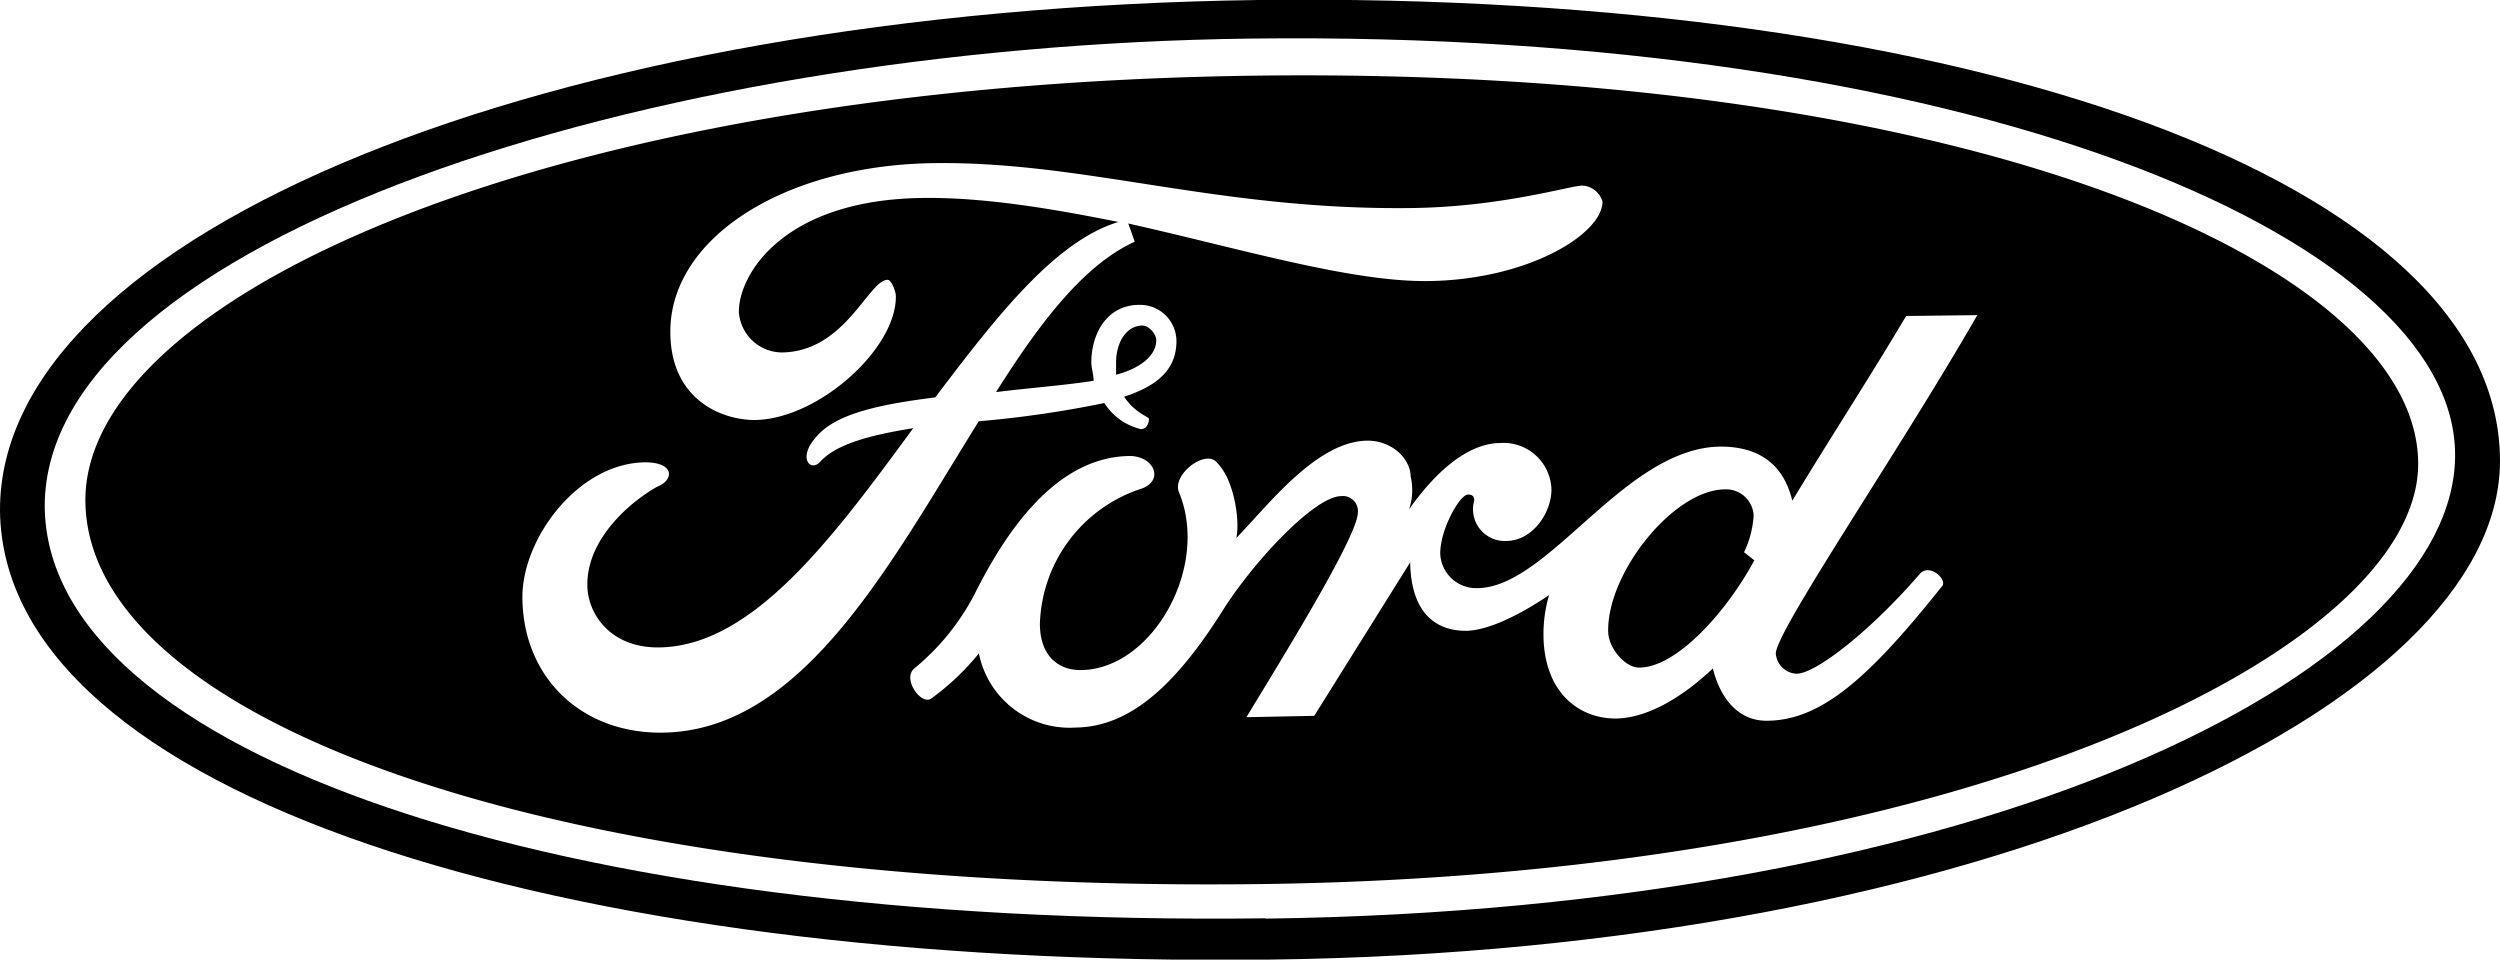 <svg xmlns="http://www.w3.org/2000/svg" viewBox="0 0 260.53 100"><defs><style>.cls-1{fill-rule:evenodd;}</style></defs><g id="Layer_2" data-name="Layer 2"><g id="Layer_1-2" data-name="Layer 1"><path class="cls-1" d="M131.12,0C56.86,1-.15,24.38,0,53.24.37,82.73,58.1,100.89,132.37,100s128.05-26.43,128.16-51.9C260.59,19,205.38-.9,131.12,0Zm.77,95.7c-74.26.93-127.12-17.3-127.23-43,.09-27.37,62-47.88,125.66-48.68,74.26-.92,125.25,20.51,125.53,43.21C256.14,70.2,206.15,94.8,131.89,95.73Z"/><path class="cls-1" d="M131.42,92.13C205.68,91.2,252.28,67.27,252,48.18,251.78,27.6,205.48,7,131.22,7.88S8.64,31.06,8.9,52.28C9.18,75,57.16,93.05,131.42,92.13Zm33.47-72.79A2.32,2.32,0,0,1,167,21c0,3.39-7.75,8.16-18.15,8.29-8.06.1-19.56-3.37-31.27-6l.67,1.9c-5.28,2.4-9.87,8.4-14.45,15.67,3.81-.47,7.42-.73,10.17-1.18,0-.64-.23-1.27-.24-1.91,0-3,1.63-6,5-6a3.79,3.79,0,0,1,3.87,3.78c0,3-2.06,4.69-5.45,5.79,1.09,1.69,2.58,2.09,2.58,2.31,0,.42-.2,1.06-.84,1.07A6.19,6.19,0,0,1,115.09,42,111.5,111.5,0,0,1,102,43.9C92.8,58.66,83.68,76.17,69.05,76.35c-8.28.11-14.5-5.55-14.61-14-.08-6.16,5.77-14.08,12.77-14.17,3.18,0,3,1.87,1.3,2.53-2.74,1.52-7.36,5.4-7.3,10.28,0,2.76,2.21,6.55,7.51,6.48C78.48,67.32,86.83,56,95.17,44.62c-4.23.69-8,1.59-9.71,3.52-1,1.07-2.34-.4-.46-2.54,2.09-2.58,7-3.49,12.47-4.19,6.47-8.57,12.53-16.29,19.08-18.28-7-1.4-14-2.58-20.4-2.5C81.51,20.81,76.94,28.72,77,32.54a4.53,4.53,0,0,0,4.5,4.19c6.58-.09,9-7.54,11-7.57.42,0,.86,1.27.86,1.69.07,5.52-8.11,12.83-14.69,12.92-3.61,0-8.73-2.23-8.81-9C69.68,25,81.46,17.2,97.38,17c15.7-.2,29.55,4.93,49.71,4.68C156.43,21.57,163.61,19.36,164.89,19.34Zm-35,55.4c4.16-6.84,11.65-19,11.62-21.36a1.57,1.57,0,0,0-1.72-1.68c-2.76,0-9,6.69-12.17,11.61-5.2,8.34-10,12.44-15.54,12.51a9.64,9.64,0,0,1-10.07-7.73,25.89,25.89,0,0,1-5,4.73c-1.05.65-3-2.08-1.73-3.16a24.75,24.75,0,0,0,6.27-7.72c3.31-6.62,8.52-14.32,16.16-14.42,2.54,0,3.63,2.5,1.31,3.38A15.31,15.31,0,0,0,108.37,65c0,3.18,1.76,4.86,4.31,4.83,7.42-.1,13.45-10.78,10.16-18.59-.66-1.9,2.92-4.5,4-3,1.72,1.67,2.41,5.91,2,7.82,3.35-3.43,8.36-10.08,13.66-10.14,2.55,0,4.48,1.85,4.51,3.76a6.15,6.15,0,0,1-.17,3.4c2.71-3.85,6.07-6.87,9.46-6.91A5,5,0,0,1,161.68,51c0,2.55-2.06,5.33-4.61,5.37a3.31,3.31,0,0,1-3.44-4.2c0-.22,0-.64-.65-.63-.85,0-2.92,3.64-2.89,6.19A3.75,3.75,0,0,0,154,61.29c7.43-.1,15.31-14.63,25.28-14.75,3,0,6.38,1,7.5,5.64,3.74-6.2,8.32-13.26,11.86-19.25l7.42-.09c-8.1,14.1-21,32.94-21,35.27a2.28,2.28,0,0,0,2.15,2.1c2.12,0,8-4.77,12.81-10.35,1.05-1.28,3,.6,2.35,1.25-7.52,9.43-12.55,14-18.28,14-3.19,0-4.92-2.7-5.59-5.45-2.72,2.58-6.51,5.18-10.12,5.22-4,0-7.46-2.88-7.53-8.61a14.52,14.52,0,0,1,.58-4.25c-2.95,2-6.32,3.69-8.65,3.72-4,0-5.77-2.9-5.82-7.14l-10,16Z"/><path class="cls-1" d="M179.71,51c-5.3.07-12.2,8.64-12.12,14.79,0,1.7,1.75,3.8,3.23,3.78,4,0,9.26-6.05,12-11.18l-1.07-.84a10.2,10.2,0,0,0,1-3.83A2.87,2.87,0,0,0,179.71,51Z"/><path class="cls-1" d="M116.31,37.78l0,1.27c2.53-.67,4.22-2,4.19-3.66,0-.42-.65-1.48-1.5-1.47C117.11,34,116.29,36.08,116.31,37.78Z"/></g></g></svg>
